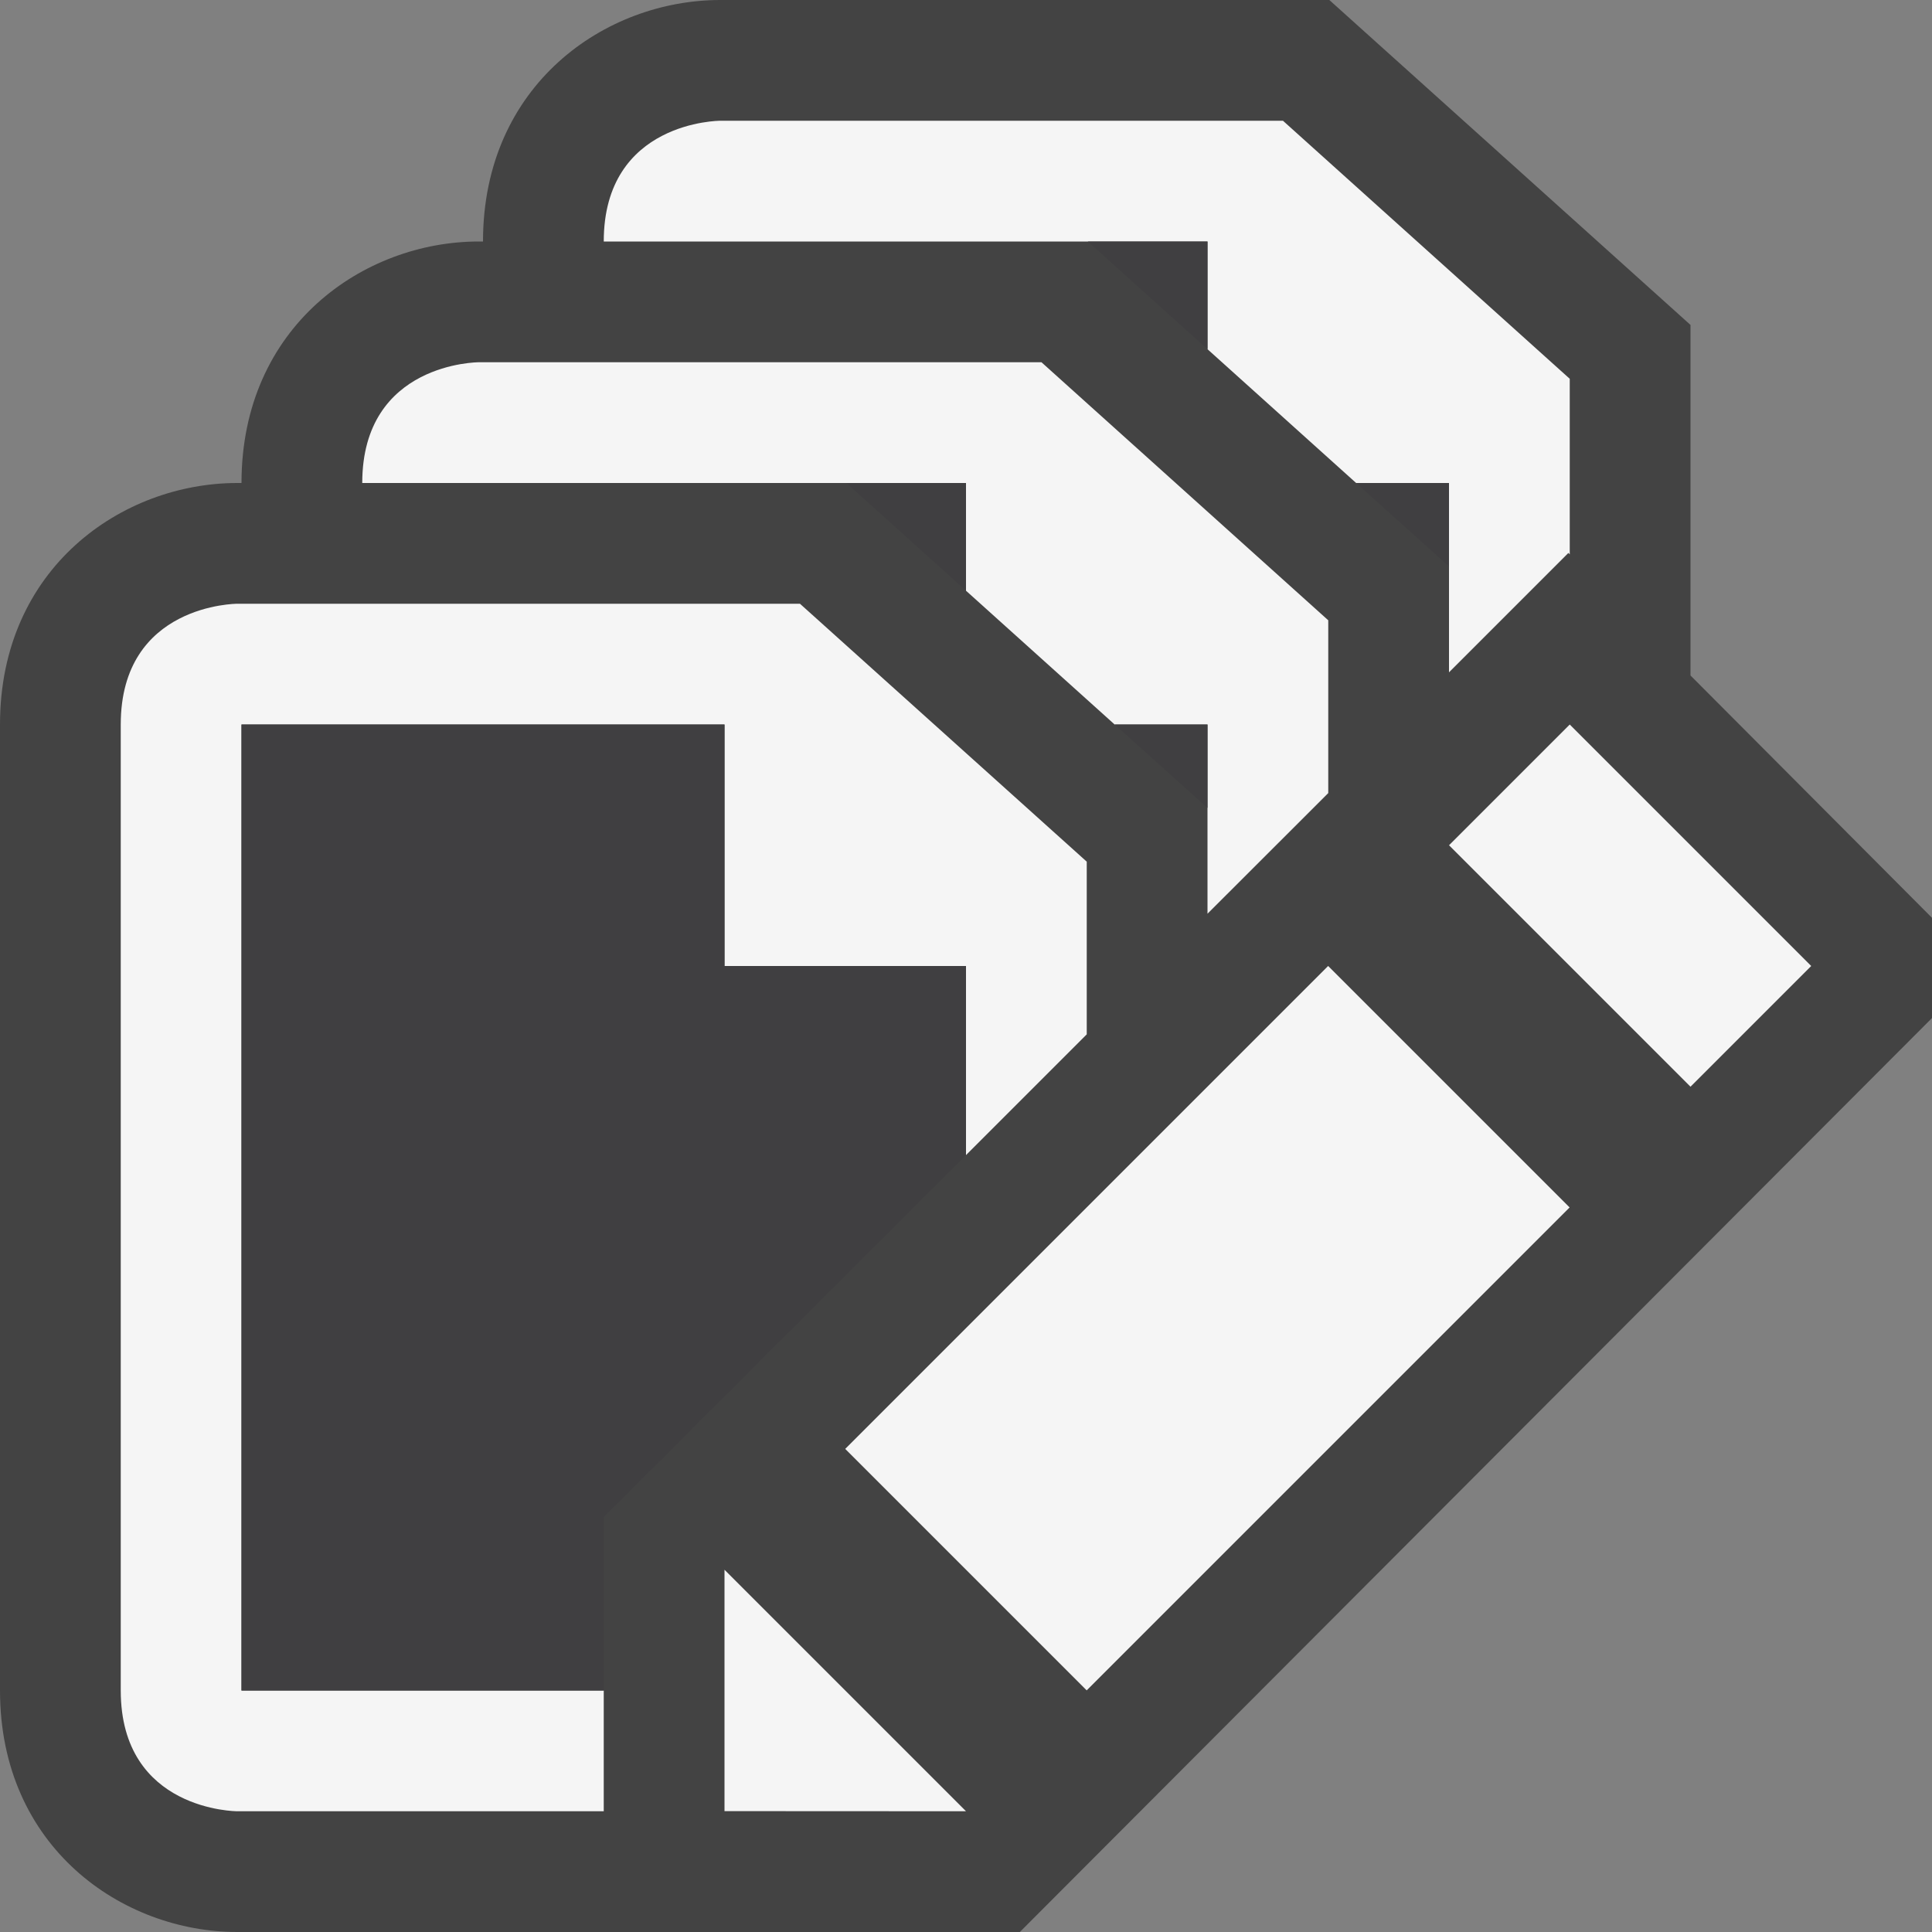 <svg xmlns="http://www.w3.org/2000/svg" viewBox="0 0 16 16"><rect x="0" y="0" width="16" height="16" fill="#808080" stroke="none"/><style>.st0{opacity:0}.st0,.st1{fill:#434343}.st2{fill:#f5f5f5}.st3{fill:#403F41}</style><g id="outline"><path class="st0" d="M0 0h16v16H0z"/><path class="st1" d="M14 5.594V2.691L11.009 0H5.965C5.013 0 4 .701 4 2h-.035C3.013 2 2 2.701 2 4h-.035C1.013 4 0 4.701 0 6v8c0 1.299 1.013 2 1.965 2h6.481L16 8.431v-.83l-2-2.007z"/></g><g id="icon_x5F_bg"><path class="st2" d="M5 14H2V6h4v2h2v1.566l1-1v-1.43L6.625 5h-4.66S1 5 1 6v8c0 1 .965 1 .965 1H5v-1z"/><path class="st2" d="M8 4.892L9.231 6H10v1.567l1-.999V5.137L8.625 3h-4.66S3 3 3 4h5v.892z"/><path class="st2" d="M10 2v.892L11.231 4H12v1.568l.989-.989.011.012V3.137L10.625 1h-4.66S5 1 5 2h5z"/></g><g id="color_x5F_action"><path transform="rotate(-45.001 10 11)" class="st2" d="M7.172 9.585h5.656v2.828H7.172z"/><path transform="rotate(-45.001 13.5 7.5)" class="st2" d="M12.793 6.086h1.414v2.828h-1.414z"/><path class="st2" d="M6 13v1.999L8 15"/></g><g id="icon_x5F_fg"><path class="st3" d="M8 4h-.991L8 4.892zM9.231 6l.769.691V6zM10 2h-.991l.991.892zM11.231 4l.769.691V4zM5 12.564l3-2.998V8H6V6H2v8h3z"/></g></svg>